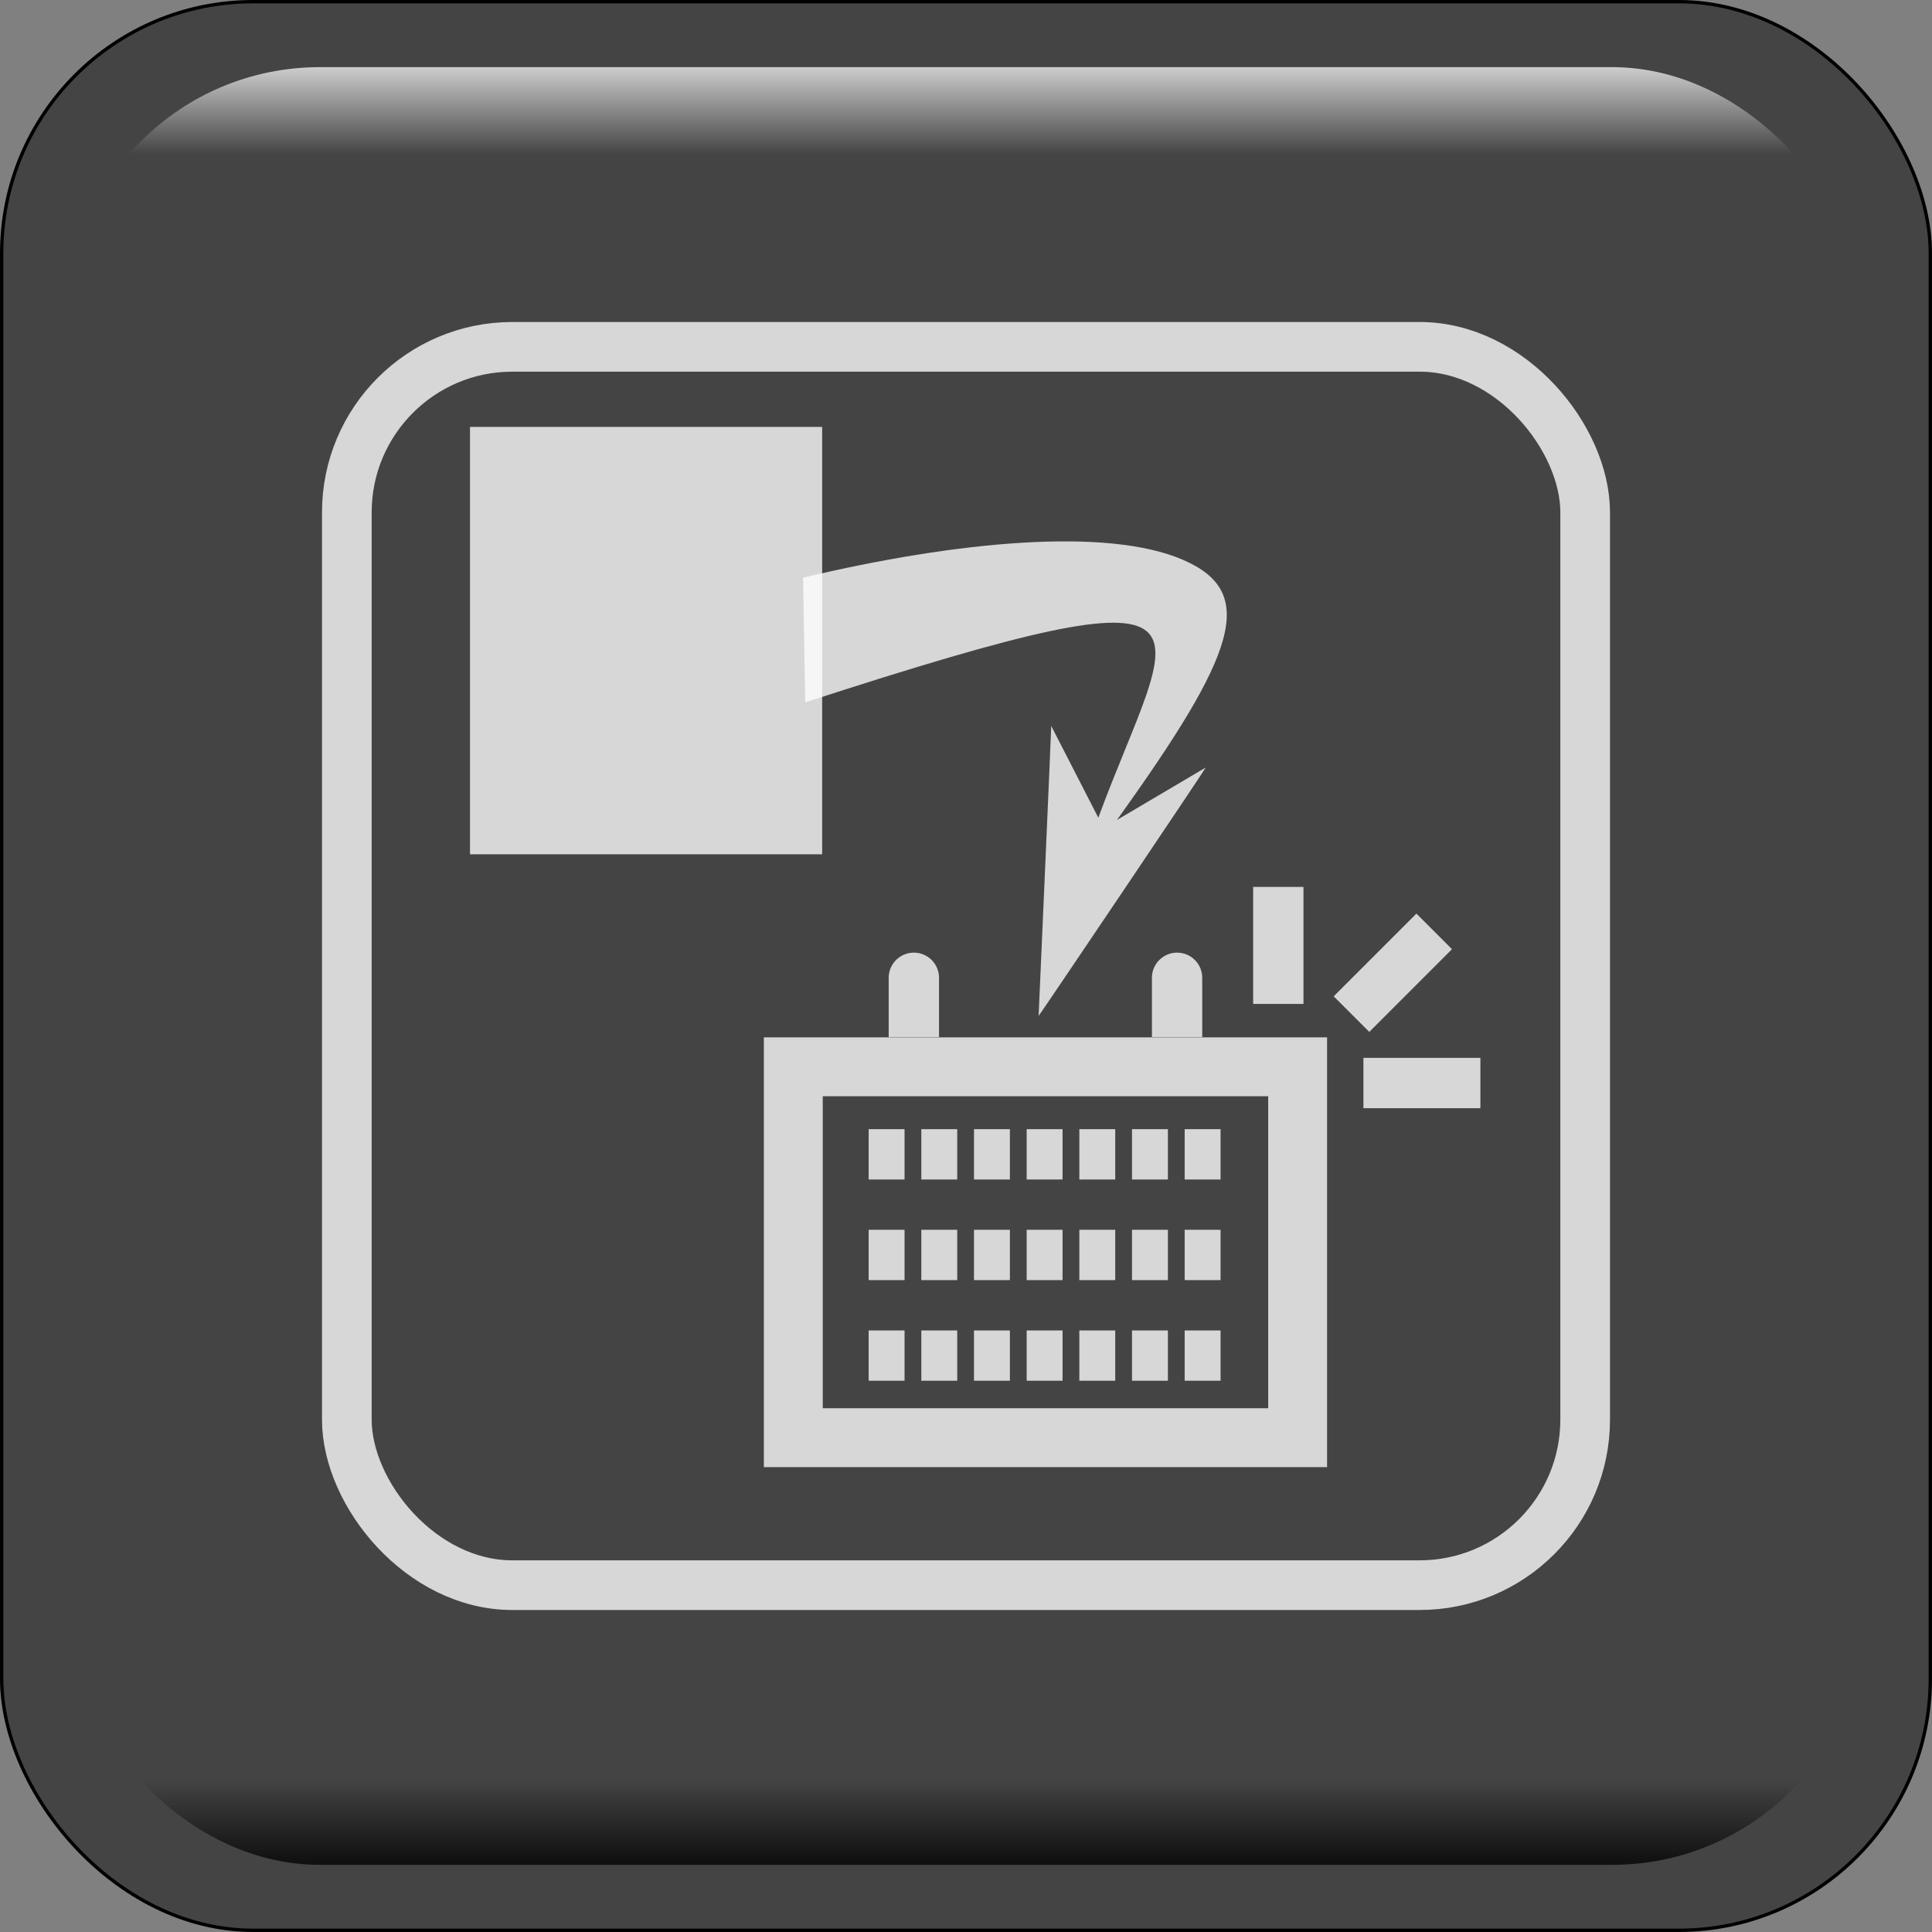 <?xml version="1.0" encoding="UTF-8" standalone="no"?>
<!-- Created with Inkscape (http://www.inkscape.org/) -->

<svg
   xmlns:dc="http://purl.org/dc/elements/1.1/"
   xmlns:cc="http://creativecommons.org/ns#"
   xmlns:rdf="http://www.w3.org/1999/02/22-rdf-syntax-ns#"
   xmlns:svg="http://www.w3.org/2000/svg"
   xmlns="http://www.w3.org/2000/svg"
   xmlns:xlink="http://www.w3.org/1999/xlink"
   xmlns:sodipodi="http://sodipodi.sourceforge.net/DTD/sodipodi-0.dtd"
   xmlns:inkscape="http://www.inkscape.org/namespaces/inkscape"
   width="576"
   height="576"
   id="svg8831"
   version="1.1"
   inkscape:version="0.48.3.1 r9886"
   sodipodi:docname="ic_action_autofill_new_month.svg"
   enable-background="new"
   inkscape:export-filename="/home/chris/Programmieren/workspace/Ledger/res/drawable-mdpi/action_autofill_new_month.png"
   inkscape:export-xdpi="45"
   inkscape:export-ydpi="45">
  <rect width="100%" height="100%" fill="#808080" stroke="none"/>
  <defs
     id="defs8833">
    <linearGradient
       id="linearGradient3957">
      <stop
         id="stop3959"
         offset="0"
         style="stop-color:#ffffff;stop-opacity:1;" />
      <stop
         style="stop-color:#000000;stop-opacity:0;"
         offset="0.07"
         id="stop3961" />
      <stop
         id="stop3963"
         offset="0.93"
         style="stop-color:#000000;stop-opacity:0;" />
      <stop
         id="stop3965"
         offset="1"
         style="stop-color:#000000;stop-opacity:1;" />
    </linearGradient>
    <linearGradient
       id="linearGradient3923">
      <stop
         id="stop3925"
         offset="0"
         style="stop-color:#ffffff;stop-opacity:1;" />
      <stop
         style="stop-color:#000000;stop-opacity:0.792;"
         offset="0.052"
         id="stop3927" />
      <stop
         id="stop3929"
         offset="0.95"
         style="stop-color:#000000;stop-opacity:0.792;" />
      <stop
         id="stop3931"
         offset="1"
         style="stop-color:#000000;stop-opacity:1;" />
    </linearGradient>
    <linearGradient
       id="linearGradient3885">
      <stop
         style="stop-color:#ffffff;stop-opacity:1;"
         offset="0"
         id="stop3887" />
      <stop
         id="stop3901"
         offset="0.05"
         style="stop-color:#ffffff;stop-opacity:0;" />
      <stop
         style="stop-color:#000000;stop-opacity:0;"
         offset="0.955"
         id="stop3903" />
      <stop
         style="stop-color:#000000;stop-opacity:1;"
         offset="1"
         id="stop3889" />
    </linearGradient>
    <linearGradient
       id="linearGradient3853">
      <stop
         style="stop-color:#ffffff;stop-opacity:0.784;"
         offset="0"
         id="stop3855" />
      <stop
         style="stop-color:#000000;stop-opacity:0;"
         offset="1"
         id="stop3857" />
    </linearGradient>
    <marker
       inkscape:stockid="Arrow1Mend"
       orient="auto"
       refY="0"
       refX="0"
       id="Arrow1Mend"
       style="overflow:visible">
      <path
         id="path3961"
         d="M 0,0 5,-5 -12.5,0 5,5 0,0 z"
         style="fill-rule:evenodd;stroke:#000000;stroke-width:1pt"
         transform="matrix(-0.4,0,0,-0.4,-4,0)"
         inkscape:connector-curvature="0" />
    </marker>
    <linearGradient
       inkscape:collect="always"
       xlink:href="#linearGradient3885"
       id="linearGradient3911"
       x1="288.025"
       y1="18.828"
       x2="288.025"
       y2="553.049"
       gradientUnits="userSpaceOnUse"
       gradientTransform="matrix(1.005,0,0,1.002,2.635,0.427)" />
  </defs>
  <sodipodi:namedview
     id="base"
     pagecolor="#ffffff"
     bordercolor="#666666"
     borderopacity="1.0"
     inkscape:pageopacity="0.0"
     inkscape:pageshadow="2"
     inkscape:zoom="0.69368131"
     inkscape:cx="209.5689"
     inkscape:cy="142.74937"
     inkscape:current-layer="layer1"
     showgrid="true"
     inkscape:grid-bbox="true"
     inkscape:document-units="px"
     inkscape:window-width="1215"
     inkscape:window-height="1000"
     inkscape:window-x="65"
     inkscape:window-y="24"
     inkscape:window-maximized="1"
     fit-margin-top="96"
     fit-margin-left="96"
     fit-margin-right="96"
     fit-margin-bottom="96" />
  <g
     inkscape:groupmode="layer"
     id="layer2"
     inkscape:label="Hintergrund"
     style="display:inline"
     sodipodi:insensitive="true">
    <rect
       transform="translate(96,464)"
       style="fill:#000000;fill-opacity:0.471;stroke:#000000;stroke-width:1;stroke-linecap:butt;stroke-linejoin:round;stroke-miterlimit:3.75;stroke-opacity:1;stroke-dasharray:none"
       id="rect3818"
       width="575.002"
       height="575.002"
       x="-95.5"
       y="-463.502"
       rx="75"
       ry="75"
       inkscape:export-xdpi="45"
       inkscape:export-ydpi="45" />
  </g>
  <g
     inkscape:groupmode="layer"
     id="layer3"
     inkscape:label="Hightlight"
     style="opacity:0.75;display:inline"
     sodipodi:insensitive="true">
    <rect
       style="fill:url(#linearGradient3911);fill-opacity:1;stroke:none"
       id="rect3875"
       width="535.965"
       height="535.965"
       x="20.017"
       y="20.017"
       rx="75.363"
       ry="75.16" />
  </g>
  <g
     id="layer1"
     inkscape:label="Icon"
     inkscape:groupmode="layer"
     transform="translate(96,464)"
     style="display:inline">
    <rect
       style="fill:none;stroke:#ffffff;stroke-width:14.807;stroke-linecap:butt;stroke-linejoin:round;stroke-miterlimit:3.75;stroke-opacity:0.784;stroke-dasharray:none"
       id="rect8839"
       width="369.193"
       height="369.193"
       x="7.404"
       y="-360.596"
       rx="49.357"
       ry="49.357" />
    <rect
       style="fill:none;stroke:#ffffff;stroke-width:17.558;stroke-linecap:butt;stroke-linejoin:miter;stroke-miterlimit:3.75;stroke-opacity:0.784;stroke-dasharray:none"
       id="rect9349"
       width="150.358"
       height="110.576"
       x="140.514"
       y="-145.948" />
    <path
       style="fill:none;stroke:#ffffff;stroke-width:15;stroke-linecap:square;stroke-linejoin:miter;stroke-miterlimit:3.75;stroke-opacity:0.784;stroke-dasharray:none"
       d="m 176.454,-162.324 c 0,-13.456 0,-9.672 0,-9.672"
       id="path9373"
       inkscape:connector-curvature="0"
       sodipodi:nodetypes="cc" />
    <path
       style="fill:none;stroke:#ffffff;stroke-width:15;stroke-linecap:square;stroke-linejoin:miter;stroke-miterlimit:3.75;stroke-opacity:0.784;stroke-dasharray:none"
       d="m 254.932,-162.324 c 0,-13.456 0,-9.672 0,-9.672"
       id="path9373-9"
       inkscape:connector-curvature="0"
       sodipodi:nodetypes="cc" />
    <flowRoot
       xml:space="preserve"
       id="flowRoot9393"
       style="font-size:112px;font-style:italic;font-variant:normal;font-weight:bold;font-stretch:normal;text-align:start;line-height:125%;letter-spacing:0px;word-spacing:0px;writing-mode:lr-tb;text-anchor:start;fill:#ffffff;fill-opacity:0.784;stroke:none;font-family:Sans;-inkscape-font-specification:Sans Bold Italic"
       transform="translate(14.561,-396.57)"><flowRegion
         id="flowRegion9395"><rect
           id="rect9397"
           width="104.993"
           height="127.419"
           x="29.561"
           y="59.845"
           style="font-size:112px;font-style:italic;font-variant:normal;font-weight:bold;font-stretch:normal;text-align:start;line-height:125%;writing-mode:lr-tb;text-anchor:start;fill:#ffffff;fill-opacity:0.784;stroke:none;font-family:Sans;-inkscape-font-specification:Sans Bold Italic" /></flowRegion><flowPara
         id="flowPara9399"
         style="font-size:112px;font-style:italic;font-variant:normal;font-weight:bold;font-stretch:normal;text-align:start;line-height:125%;writing-mode:lr-tb;text-anchor:start;fill:#ffffff;fill-opacity:0.784;stroke:none;font-family:Sans;-inkscape-font-specification:Sans Bold Italic">€</flowPara></flowRoot>    <path
       style="fill:#ffffff;fill-opacity:0.784;stroke:none;stroke-width:5;marker-end:none"
       d="m 236.997,-219.539 c 35.708,-49.746 42.161,-67.875 19.628,-77.586 -22.533,-9.712 -67.205,-5.601 -113.203,5.35 l 0.65,37.176 c 132.954,-43.199 109.217,-24.935 87.376,34.388 l -14.037,-27.366 c 0.067,0.039 -3.762,86.467 -3.762,86.467 0.777,-0.945 49.803,-73.693 49.825,-74.06"
       id="path9401"
       inkscape:connector-curvature="0"
       sodipodi:nodetypes="cscccccc" />
    <path
       style="fill:none;stroke:#ffffff;stroke-width:15;stroke-linecap:square;stroke-linejoin:miter;stroke-miterlimit:3.75;stroke-opacity:0.784;stroke-dasharray:none"
       d="m 285.113,-172.201 c 0,-19.368 0,-19.877 0,-19.877"
       inkscape:connector-curvature="0"
       id="path10140" />
    <path
       style="fill:none;stroke:#ffffff;stroke-width:15;stroke-linecap:square;stroke-linejoin:miter;stroke-miterlimit:3.75;stroke-opacity:0.784;stroke-dasharray:none"
       d="m 337.864,-141.111 c -19.368,0 -19.877,0 -19.877,0"
       id="path10140-8"
       inkscape:connector-curvature="0" />
    <path
       style="fill:none;stroke:#ffffff;stroke-width:15;stroke-linecap:square;stroke-linejoin:miter;stroke-miterlimit:3.75;stroke-opacity:0.784;stroke-dasharray:none"
       d="m 326.289,-181.013 c -13.695,13.695 -14.055,14.055 -14.055,14.055"
       id="path10140-8-7"
       inkscape:connector-curvature="0" />
    <g
       id="g10251"
       transform="translate(-19.894,47.675)"
       style="stroke:#ffffff;stroke-width:15;stroke-miterlimit:3.75;stroke-opacity:0.784;stroke-dasharray:none">
      <path
         inkscape:connector-curvature="0"
         id="path10196"
         d="m 229.98,-137.525 c 10.703,0 10.703,0 10.703,0"
         style="fill:none;stroke:#ffffff;stroke-width:15;stroke-linecap:butt;stroke-linejoin:miter;stroke-miterlimit:3.75;stroke-opacity:0.784;stroke-dasharray:none" />
      <path
         inkscape:connector-curvature="0"
         id="path10196-8"
         d="m 214.277,-137.525 c 10.703,0 10.703,0 10.703,0"
         style="fill:none;stroke:#ffffff;stroke-width:15;stroke-linecap:butt;stroke-linejoin:miter;stroke-miterlimit:3.75;stroke-opacity:0.784;stroke-dasharray:none" />
      <path
         inkscape:connector-curvature="0"
         id="path10196-0"
         d="m 245.684,-137.525 c 10.703,0 10.703,0 10.703,0"
         style="fill:none;stroke:#ffffff;stroke-width:15;stroke-linecap:butt;stroke-linejoin:miter;stroke-miterlimit:3.75;stroke-opacity:0.784;stroke-dasharray:none" />
      <path
         inkscape:connector-curvature="0"
         id="path10196-4"
         d="m 198.574,-137.525 c 10.703,0 10.703,0 10.703,0"
         style="fill:none;stroke:#ffffff;stroke-width:15;stroke-linecap:butt;stroke-linejoin:miter;stroke-miterlimit:3.75;stroke-opacity:0.784;stroke-dasharray:none" />
      <path
         inkscape:connector-curvature="0"
         id="path10196-2"
         d="m 277.09,-137.525 c 10.703,0 10.703,0 10.703,0"
         style="fill:none;stroke:#ffffff;stroke-width:15;stroke-linecap:butt;stroke-linejoin:miter;stroke-miterlimit:3.75;stroke-opacity:0.784;stroke-dasharray:none" />
      <path
         inkscape:connector-curvature="0"
         id="path10196-7"
         d="m 182.871,-137.525 c 10.703,0 10.703,0 10.703,0"
         style="fill:none;stroke:#ffffff;stroke-width:15;stroke-linecap:butt;stroke-linejoin:miter;stroke-miterlimit:3.75;stroke-opacity:0.784;stroke-dasharray:none" />
      <path
         inkscape:connector-curvature="0"
         id="path10196-3"
         d="m 261.387,-137.525 c 10.703,0 10.703,0 10.703,0"
         style="fill:none;stroke:#ffffff;stroke-width:15;stroke-linecap:butt;stroke-linejoin:miter;stroke-miterlimit:3.75;stroke-opacity:0.784;stroke-dasharray:none" />
    </g>
    <g
       transform="translate(-19.894,77.675)"
       id="g10251-8-9"
       style="stroke:#ffffff;stroke-width:15;stroke-miterlimit:3.75;stroke-opacity:0.784;stroke-dasharray:none">
      <path
         inkscape:connector-curvature="0"
         id="path10196-00-09"
         d="m 229.98,-137.525 c 10.703,0 10.703,0 10.703,0"
         style="fill:none;stroke:#ffffff;stroke-width:15;stroke-linecap:butt;stroke-linejoin:miter;stroke-miterlimit:3.75;stroke-opacity:0.784;stroke-dasharray:none" />
      <path
         inkscape:connector-curvature="0"
         id="path10196-8-1-9"
         d="m 214.277,-137.525 c 10.703,0 10.703,0 10.703,0"
         style="fill:none;stroke:#ffffff;stroke-width:15;stroke-linecap:butt;stroke-linejoin:miter;stroke-miterlimit:3.75;stroke-opacity:0.784;stroke-dasharray:none" />
      <path
         inkscape:connector-curvature="0"
         id="path10196-0-0-0"
         d="m 245.684,-137.525 c 10.703,0 10.703,0 10.703,0"
         style="fill:none;stroke:#ffffff;stroke-width:15;stroke-linecap:butt;stroke-linejoin:miter;stroke-miterlimit:3.75;stroke-opacity:0.784;stroke-dasharray:none" />
      <path
         inkscape:connector-curvature="0"
         id="path10196-4-5-2"
         d="m 198.574,-137.525 c 10.703,0 10.703,0 10.703,0"
         style="fill:none;stroke:#ffffff;stroke-width:15;stroke-linecap:butt;stroke-linejoin:miter;stroke-miterlimit:3.75;stroke-opacity:0.784;stroke-dasharray:none" />
      <path
         inkscape:connector-curvature="0"
         id="path10196-2-7-1"
         d="m 277.09,-137.525 c 10.703,0 10.703,0 10.703,0"
         style="fill:none;stroke:#ffffff;stroke-width:15;stroke-linecap:butt;stroke-linejoin:miter;stroke-miterlimit:3.75;stroke-opacity:0.784;stroke-dasharray:none" />
      <path
         inkscape:connector-curvature="0"
         id="path10196-7-9-8"
         d="m 182.871,-137.525 c 10.703,0 10.703,0 10.703,0"
         style="fill:none;stroke:#ffffff;stroke-width:15;stroke-linecap:butt;stroke-linejoin:miter;stroke-miterlimit:3.75;stroke-opacity:0.784;stroke-dasharray:none" />
      <path
         inkscape:connector-curvature="0"
         id="path10196-3-3-0"
         d="m 261.387,-137.525 c 10.703,0 10.703,0 10.703,0"
         style="fill:none;stroke:#ffffff;stroke-width:15;stroke-linecap:butt;stroke-linejoin:miter;stroke-miterlimit:3.75;stroke-opacity:0.784;stroke-dasharray:none" />
    </g>
    <g
       transform="translate(-19.894,17.675)"
       id="g10251-8-1"
       style="stroke:#ffffff;stroke-width:15;stroke-miterlimit:3.75;stroke-opacity:0.784;stroke-dasharray:none">
      <path
         inkscape:connector-curvature="0"
         id="path10196-00-4"
         d="m 229.98,-137.525 c 10.703,0 10.703,0 10.703,0"
         style="fill:none;stroke:#ffffff;stroke-width:15;stroke-linecap:butt;stroke-linejoin:miter;stroke-miterlimit:3.75;stroke-opacity:0.784;stroke-dasharray:none" />
      <path
         inkscape:connector-curvature="0"
         id="path10196-8-1-57"
         d="m 214.277,-137.525 c 10.703,0 10.703,0 10.703,0"
         style="fill:none;stroke:#ffffff;stroke-width:15;stroke-linecap:butt;stroke-linejoin:miter;stroke-miterlimit:3.75;stroke-opacity:0.784;stroke-dasharray:none" />
      <path
         inkscape:connector-curvature="0"
         id="path10196-0-0-3"
         d="m 245.684,-137.525 c 10.703,0 10.703,0 10.703,0"
         style="fill:none;stroke:#ffffff;stroke-width:15;stroke-linecap:butt;stroke-linejoin:miter;stroke-miterlimit:3.75;stroke-opacity:0.784;stroke-dasharray:none" />
      <path
         inkscape:connector-curvature="0"
         id="path10196-4-5-7"
         d="m 198.574,-137.525 c 10.703,0 10.703,0 10.703,0"
         style="fill:none;stroke:#ffffff;stroke-width:15;stroke-linecap:butt;stroke-linejoin:miter;stroke-miterlimit:3.75;stroke-opacity:0.784;stroke-dasharray:none" />
      <path
         inkscape:connector-curvature="0"
         id="path10196-2-7-3"
         d="m 277.09,-137.525 c 10.703,0 10.703,0 10.703,0"
         style="fill:none;stroke:#ffffff;stroke-width:15;stroke-linecap:butt;stroke-linejoin:miter;stroke-miterlimit:3.75;stroke-opacity:0.784;stroke-dasharray:none" />
      <path
         inkscape:connector-curvature="0"
         id="path10196-7-9-2"
         d="m 182.871,-137.525 c 10.703,0 10.703,0 10.703,0"
         style="fill:none;stroke:#ffffff;stroke-width:15;stroke-linecap:butt;stroke-linejoin:miter;stroke-miterlimit:3.75;stroke-opacity:0.784;stroke-dasharray:none" />
      <path
         inkscape:connector-curvature="0"
         id="path10196-3-3-2"
         d="m 261.387,-137.525 c 10.703,0 10.703,0 10.703,0"
         style="fill:none;stroke:#ffffff;stroke-width:15;stroke-linecap:butt;stroke-linejoin:miter;stroke-miterlimit:3.75;stroke-opacity:0.784;stroke-dasharray:none" />
    </g>
  </g>
</svg>
